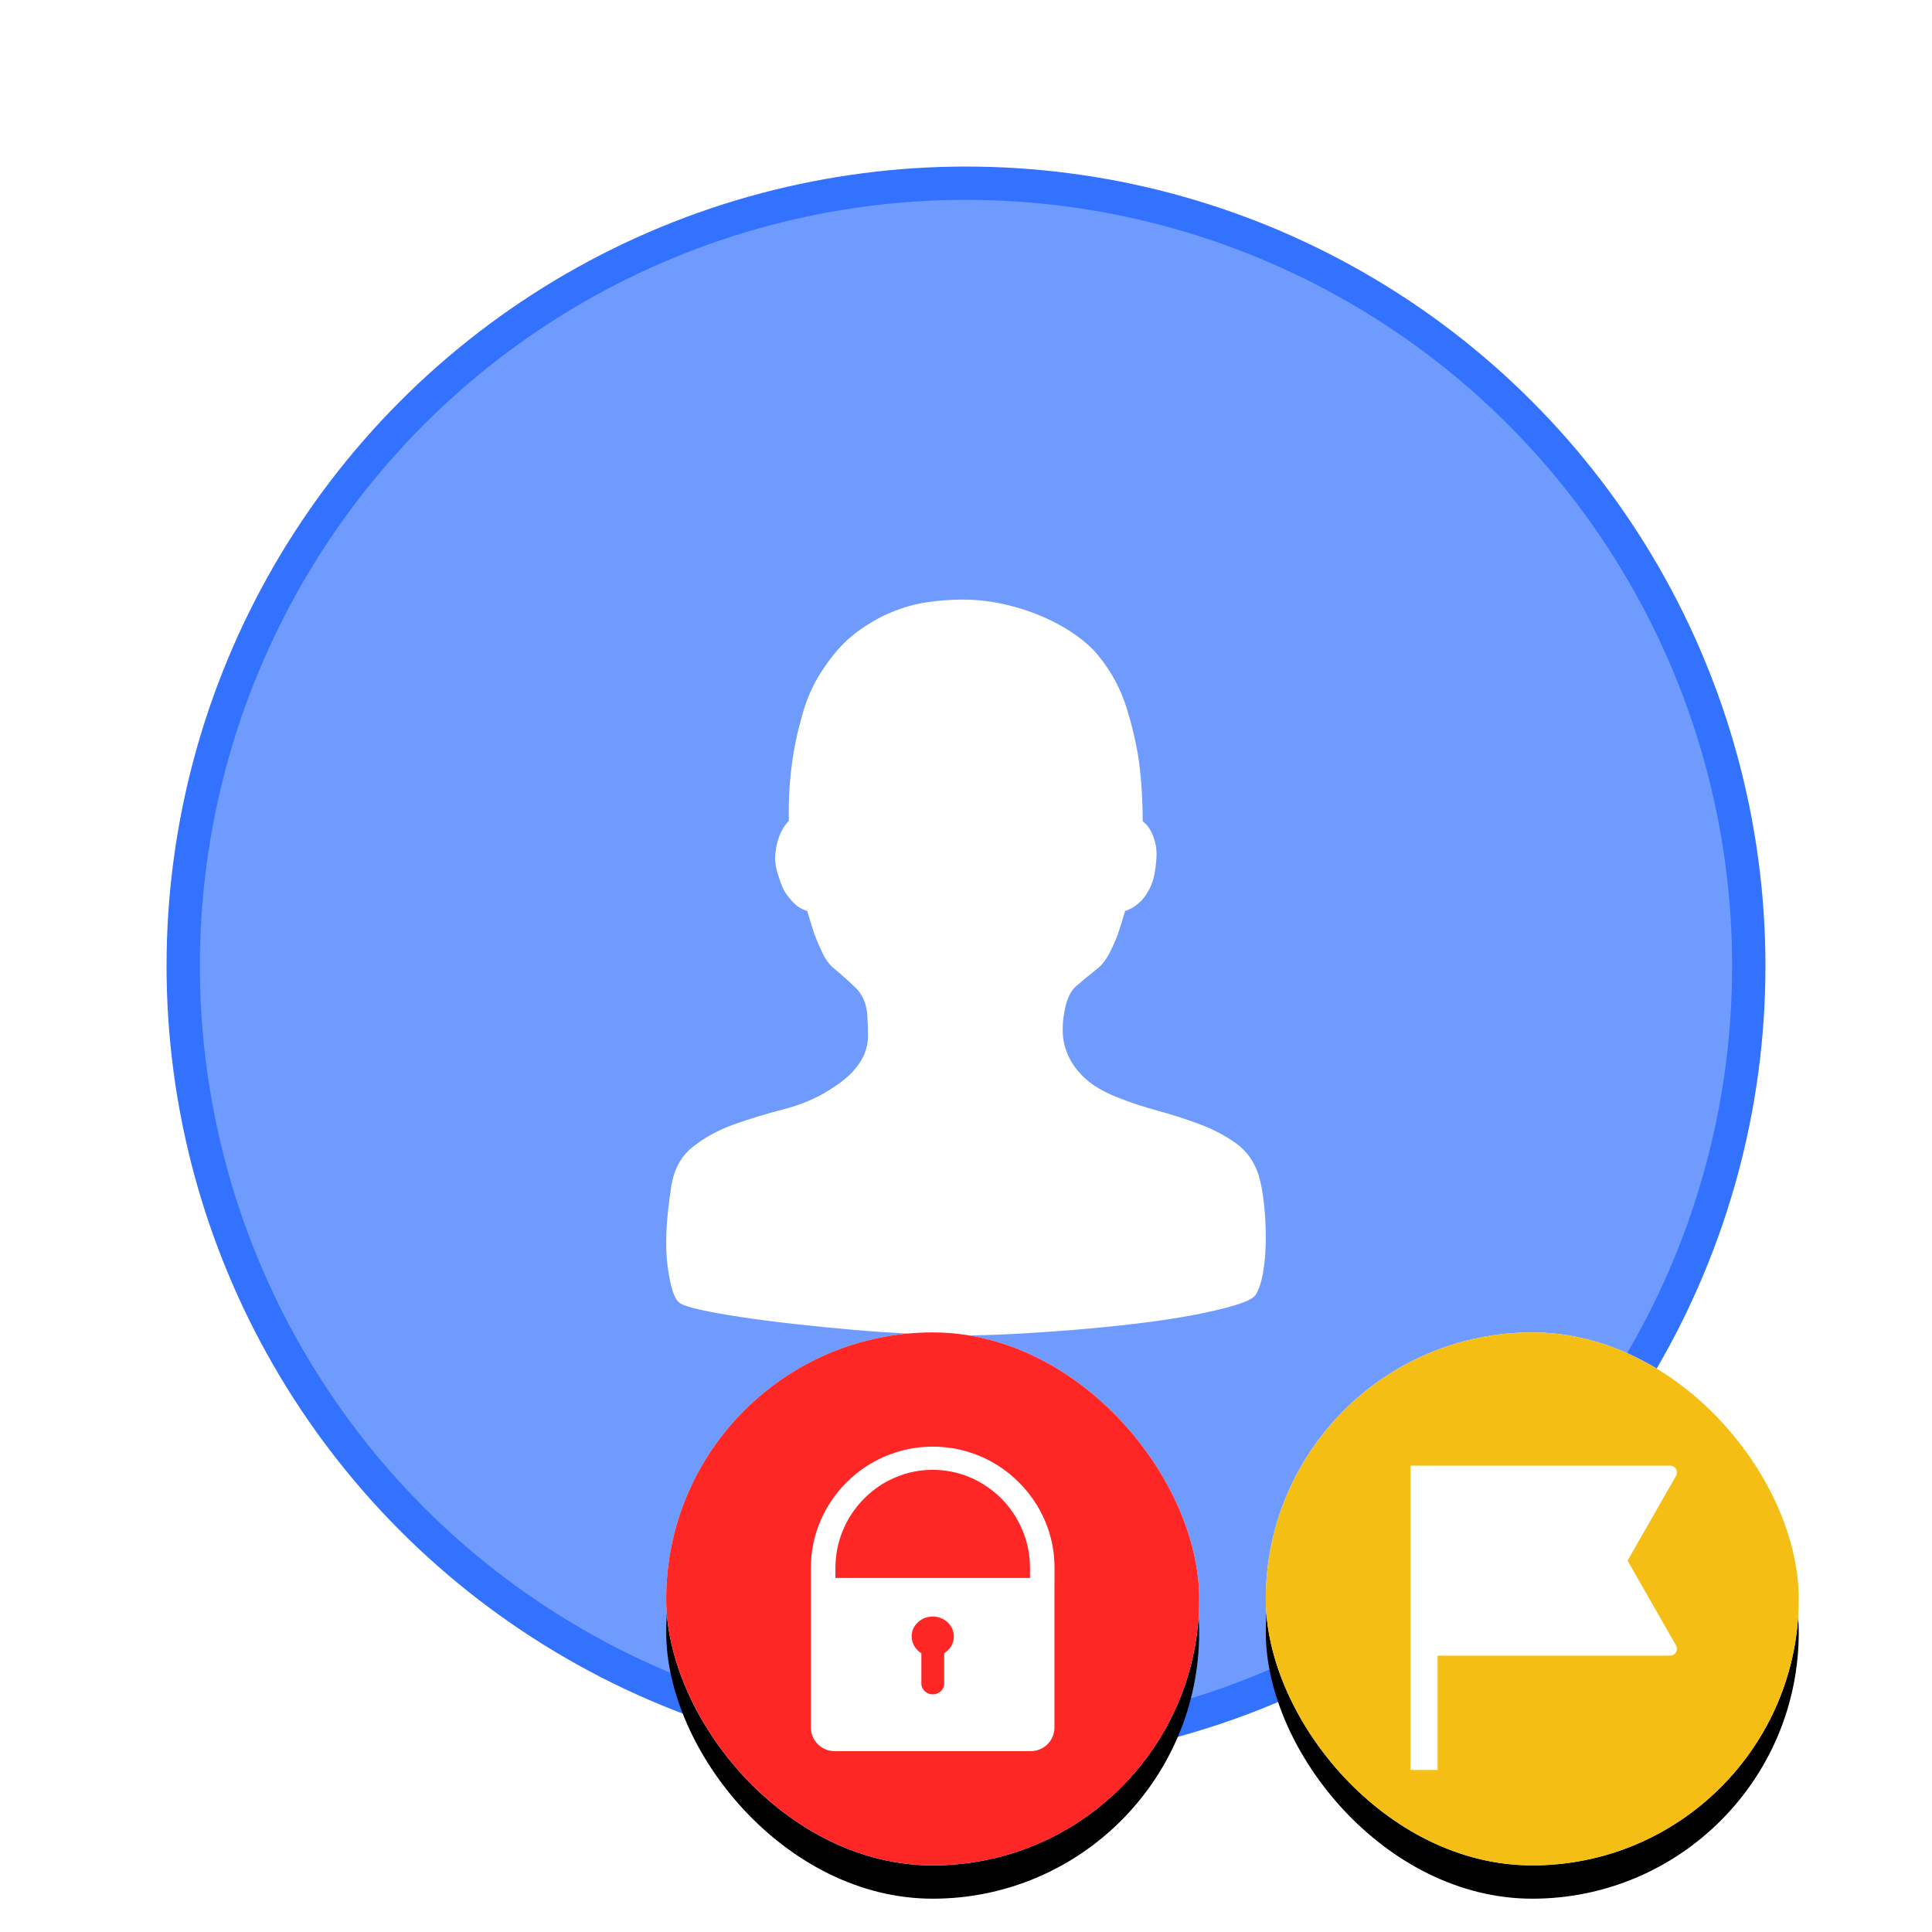 <?xml version="1.0" encoding="UTF-8"?>
<svg width="58px" height="58px" viewBox="0 0 58 58" version="1.1" xmlns="http://www.w3.org/2000/svg" xmlns:xlink="http://www.w3.org/1999/xlink">
    <title>icon/图谱/拓扑/人/锁定+标记</title>
    <defs>
        <rect id="path-1" x="0" y="0" width="16" height="16" rx="8"></rect>
        <filter x="-21.9%" y="-15.6%" width="143.8%" height="143.8%" filterUnits="objectBoundingBox" id="filter-2">
            <feOffset dx="0" dy="1" in="SourceAlpha" result="shadowOffsetOuter1"></feOffset>
            <feGaussianBlur stdDeviation="1" in="shadowOffsetOuter1" result="shadowBlurOuter1"></feGaussianBlur>
            <feColorMatrix values="0 0 0 0 0.458   0 0 0 0 0   0 0 0 0 0  0 0 0 0.267 0" type="matrix" in="shadowBlurOuter1"></feColorMatrix>
        </filter>
        <rect id="path-3" x="0" y="0" width="16" height="16" rx="8"></rect>
        <filter x="-21.9%" y="-15.6%" width="143.8%" height="143.8%" filterUnits="objectBoundingBox" id="filter-4">
            <feOffset dx="0" dy="1" in="SourceAlpha" result="shadowOffsetOuter1"></feOffset>
            <feGaussianBlur stdDeviation="1" in="shadowOffsetOuter1" result="shadowBlurOuter1"></feGaussianBlur>
            <feColorMatrix values="0 0 0 0 0.503   0 0 0 0 0.378   0 0 0 0 0  0 0 0 0.24 0" type="matrix" in="shadowBlurOuter1"></feColorMatrix>
        </filter>
    </defs>
    <g id="icon/图谱/拓扑/人/锁定+标记" stroke="none" stroke-width="1" fill="none" fill-rule="evenodd">
        <g id="编组" transform="translate(5, 5)">
            <circle id="椭圆形备份" stroke="#3371FF" fill-opacity="0.7" fill="#3371FF" cx="24" cy="24" r="23.5"></circle>
            <g id="yonghu" transform="translate(15, 13)" fill="#FFFFFF" fill-rule="nonzero">
                <path d="M8.895,0 C9.32,0 9.742,0.048 10.16,0.143 C10.577,0.239 10.97,0.367 11.336,0.529 C11.703,0.691 12.029,0.875 12.315,1.08 C12.601,1.286 12.824,1.492 12.986,1.698 C13.367,2.168 13.645,2.686 13.821,3.252 C13.997,3.818 14.122,4.358 14.195,4.872 C14.269,5.46 14.305,6.056 14.305,6.658 C14.408,6.732 14.488,6.827 14.547,6.945 C14.606,7.048 14.653,7.18 14.69,7.342 C14.727,7.503 14.73,7.702 14.701,7.937 C14.672,8.246 14.609,8.492 14.514,8.675 C14.419,8.859 14.313,9.002 14.195,9.105 C14.063,9.223 13.924,9.304 13.777,9.348 C13.704,9.598 13.631,9.833 13.557,10.053 C13.484,10.244 13.4,10.432 13.305,10.616 C13.209,10.799 13.103,10.943 12.986,11.045 C12.707,11.266 12.48,11.453 12.304,11.608 C12.128,11.762 12.011,12.023 11.952,12.39 C11.908,12.611 11.893,12.835 11.908,13.063 C11.923,13.291 11.985,13.518 12.095,13.746 C12.205,13.974 12.374,14.191 12.601,14.397 C12.828,14.602 13.147,14.786 13.557,14.948 C13.924,15.095 14.324,15.227 14.756,15.345 C15.189,15.462 15.61,15.598 16.021,15.752 C16.431,15.907 16.794,16.098 17.109,16.326 C17.425,16.553 17.648,16.866 17.78,17.263 C17.853,17.498 17.908,17.788 17.945,18.134 C17.982,18.479 18,18.828 18,19.181 C18,19.533 17.974,19.864 17.923,20.173 C17.872,20.481 17.795,20.717 17.692,20.878 C17.619,20.981 17.41,21.084 17.065,21.187 C16.721,21.29 16.296,21.389 15.79,21.485 C15.284,21.58 14.719,21.665 14.096,21.738 C13.473,21.812 12.846,21.874 12.216,21.926 C11.585,21.977 10.981,22.017 10.402,22.047 C9.822,22.076 9.32,22.091 8.895,22.091 C8.47,22.091 7.975,22.076 7.41,22.047 C6.846,22.017 6.263,21.977 5.662,21.926 C5.061,21.874 4.463,21.815 3.87,21.749 C3.276,21.683 2.737,21.613 2.253,21.54 C1.769,21.466 1.359,21.393 1.022,21.319 C0.684,21.246 0.472,21.172 0.384,21.099 C0.237,20.981 0.124,20.621 0.043,20.019 C-0.038,19.416 -0.005,18.637 0.142,17.682 C0.215,17.138 0.431,16.723 0.791,16.436 C1.15,16.149 1.568,15.921 2.044,15.752 C2.521,15.583 3.016,15.433 3.529,15.3 C4.042,15.168 4.496,14.977 4.892,14.727 C5.2,14.536 5.435,14.352 5.596,14.176 C5.757,14 5.875,13.823 5.948,13.647 C6.021,13.471 6.058,13.287 6.058,13.096 C6.058,12.905 6.051,12.692 6.036,12.456 C6.007,12.118 5.889,11.85 5.684,11.652 C5.479,11.453 5.252,11.251 5.002,11.045 C4.885,10.943 4.782,10.799 4.694,10.616 C4.606,10.432 4.526,10.244 4.452,10.053 C4.379,9.833 4.306,9.598 4.233,9.348 C4.13,9.318 4.027,9.267 3.925,9.194 C3.837,9.12 3.741,9.017 3.639,8.885 C3.536,8.753 3.448,8.562 3.375,8.312 C3.287,8.062 3.254,7.834 3.276,7.628 C3.298,7.422 3.338,7.246 3.397,7.099 C3.455,6.937 3.551,6.783 3.683,6.636 C3.668,6.078 3.697,5.519 3.771,4.961 C3.829,4.49 3.936,3.983 4.09,3.439 C4.244,2.895 4.474,2.41 4.782,1.984 C5.061,1.573 5.372,1.238 5.717,0.981 C6.062,0.724 6.413,0.522 6.773,0.375 C7.132,0.228 7.491,0.129 7.85,0.077 C8.21,0.026 8.558,0 8.895,0 L8.895,0 Z" id="路径"></path>
            </g>
        </g>
        <g id="编组" transform="translate(20, 40)">
            <g id="icon_锁定">
                <g id="矩形" fill-rule="nonzero">
                    <use fill="black" fill-opacity="1" filter="url(#filter-2)" xlink:href="#path-1"></use>
                    <use fill="#FFFFFF" xlink:href="#path-1"></use>
                </g>
                <rect id="矩形备份" fill="#FF2626" x="0" y="0" width="16" height="16" rx="8"></rect>
                <path d="M11.371,5.656 C11.184,5.221 10.92,4.831 10.586,4.5 C10.253,4.166 9.862,3.902 9.424,3.716 C8.972,3.525 8.494,3.429 8.002,3.429 C7.509,3.429 7.03,3.525 6.578,3.717 C6.14,3.902 5.751,4.166 5.416,4.5 C5.079,4.835 4.815,5.225 4.631,5.656 C4.44,6.102 4.343,6.577 4.343,7.069 L4.343,11.862 C4.343,12.253 4.663,12.571 5.059,12.571 L10.941,12.571 C11.336,12.571 11.657,12.253 11.655,11.862 L11.655,7.631 L11.657,7.437 L11.657,7.069 C11.659,6.579 11.562,6.104 11.371,5.656 Z M6.865,4.358 L6.867,4.358 L6.881,4.353 C7.234,4.201 7.611,4.125 8.001,4.125 C8.388,4.125 8.766,4.202 9.121,4.351 C9.466,4.498 9.779,4.709 10.05,4.977 C10.323,5.249 10.535,5.564 10.685,5.915 C10.842,6.28 10.921,6.667 10.921,7.069 L10.921,7.371 L5.08,7.371 L5.08,7.371 L5.08,7.068 C5.08,6.67 5.159,6.283 5.316,5.915 C5.467,5.561 5.682,5.246 5.951,4.978 C6.22,4.711 6.526,4.502 6.865,4.358 Z M7.66,9.631 L7.66,10.543 C7.66,10.721 7.814,10.866 8.003,10.866 C8.192,10.866 8.345,10.721 8.345,10.543 L8.345,9.628 C8.526,9.518 8.635,9.333 8.635,9.127 C8.635,8.797 8.351,8.529 8.002,8.529 C7.652,8.529 7.368,8.797 7.368,9.127 C7.369,9.33 7.48,9.521 7.66,9.631 Z" id="Shape" fill="#FFFFFF"></path>
            </g>
            <g id="icon_锁定备份" transform="translate(18, 0)">
                <g id="矩形" fill-rule="nonzero">
                    <use fill="black" fill-opacity="1" filter="url(#filter-4)" xlink:href="#path-3"></use>
                    <use fill="#FFFFFF" xlink:href="#path-3"></use>
                </g>
                <rect id="矩形备份-2" fill="#F5BE15" x="0" y="0" width="16" height="16" rx="8"></rect>
                <path d="M4.343,4 L12.139,4 C12.211,4 12.279,4.038 12.315,4.101 C12.352,4.164 12.352,4.242 12.316,4.305 L10.861,6.851 L12.316,9.398 C12.352,9.461 12.352,9.539 12.315,9.602 C12.279,9.665 12.211,9.703 12.139,9.703 L5.158,9.703 L5.158,13.136 L4.343,13.136 L4.343,4 Z" id="路径" fill="#FFFFFF"></path>
            </g>
        </g>
    </g>
</svg>